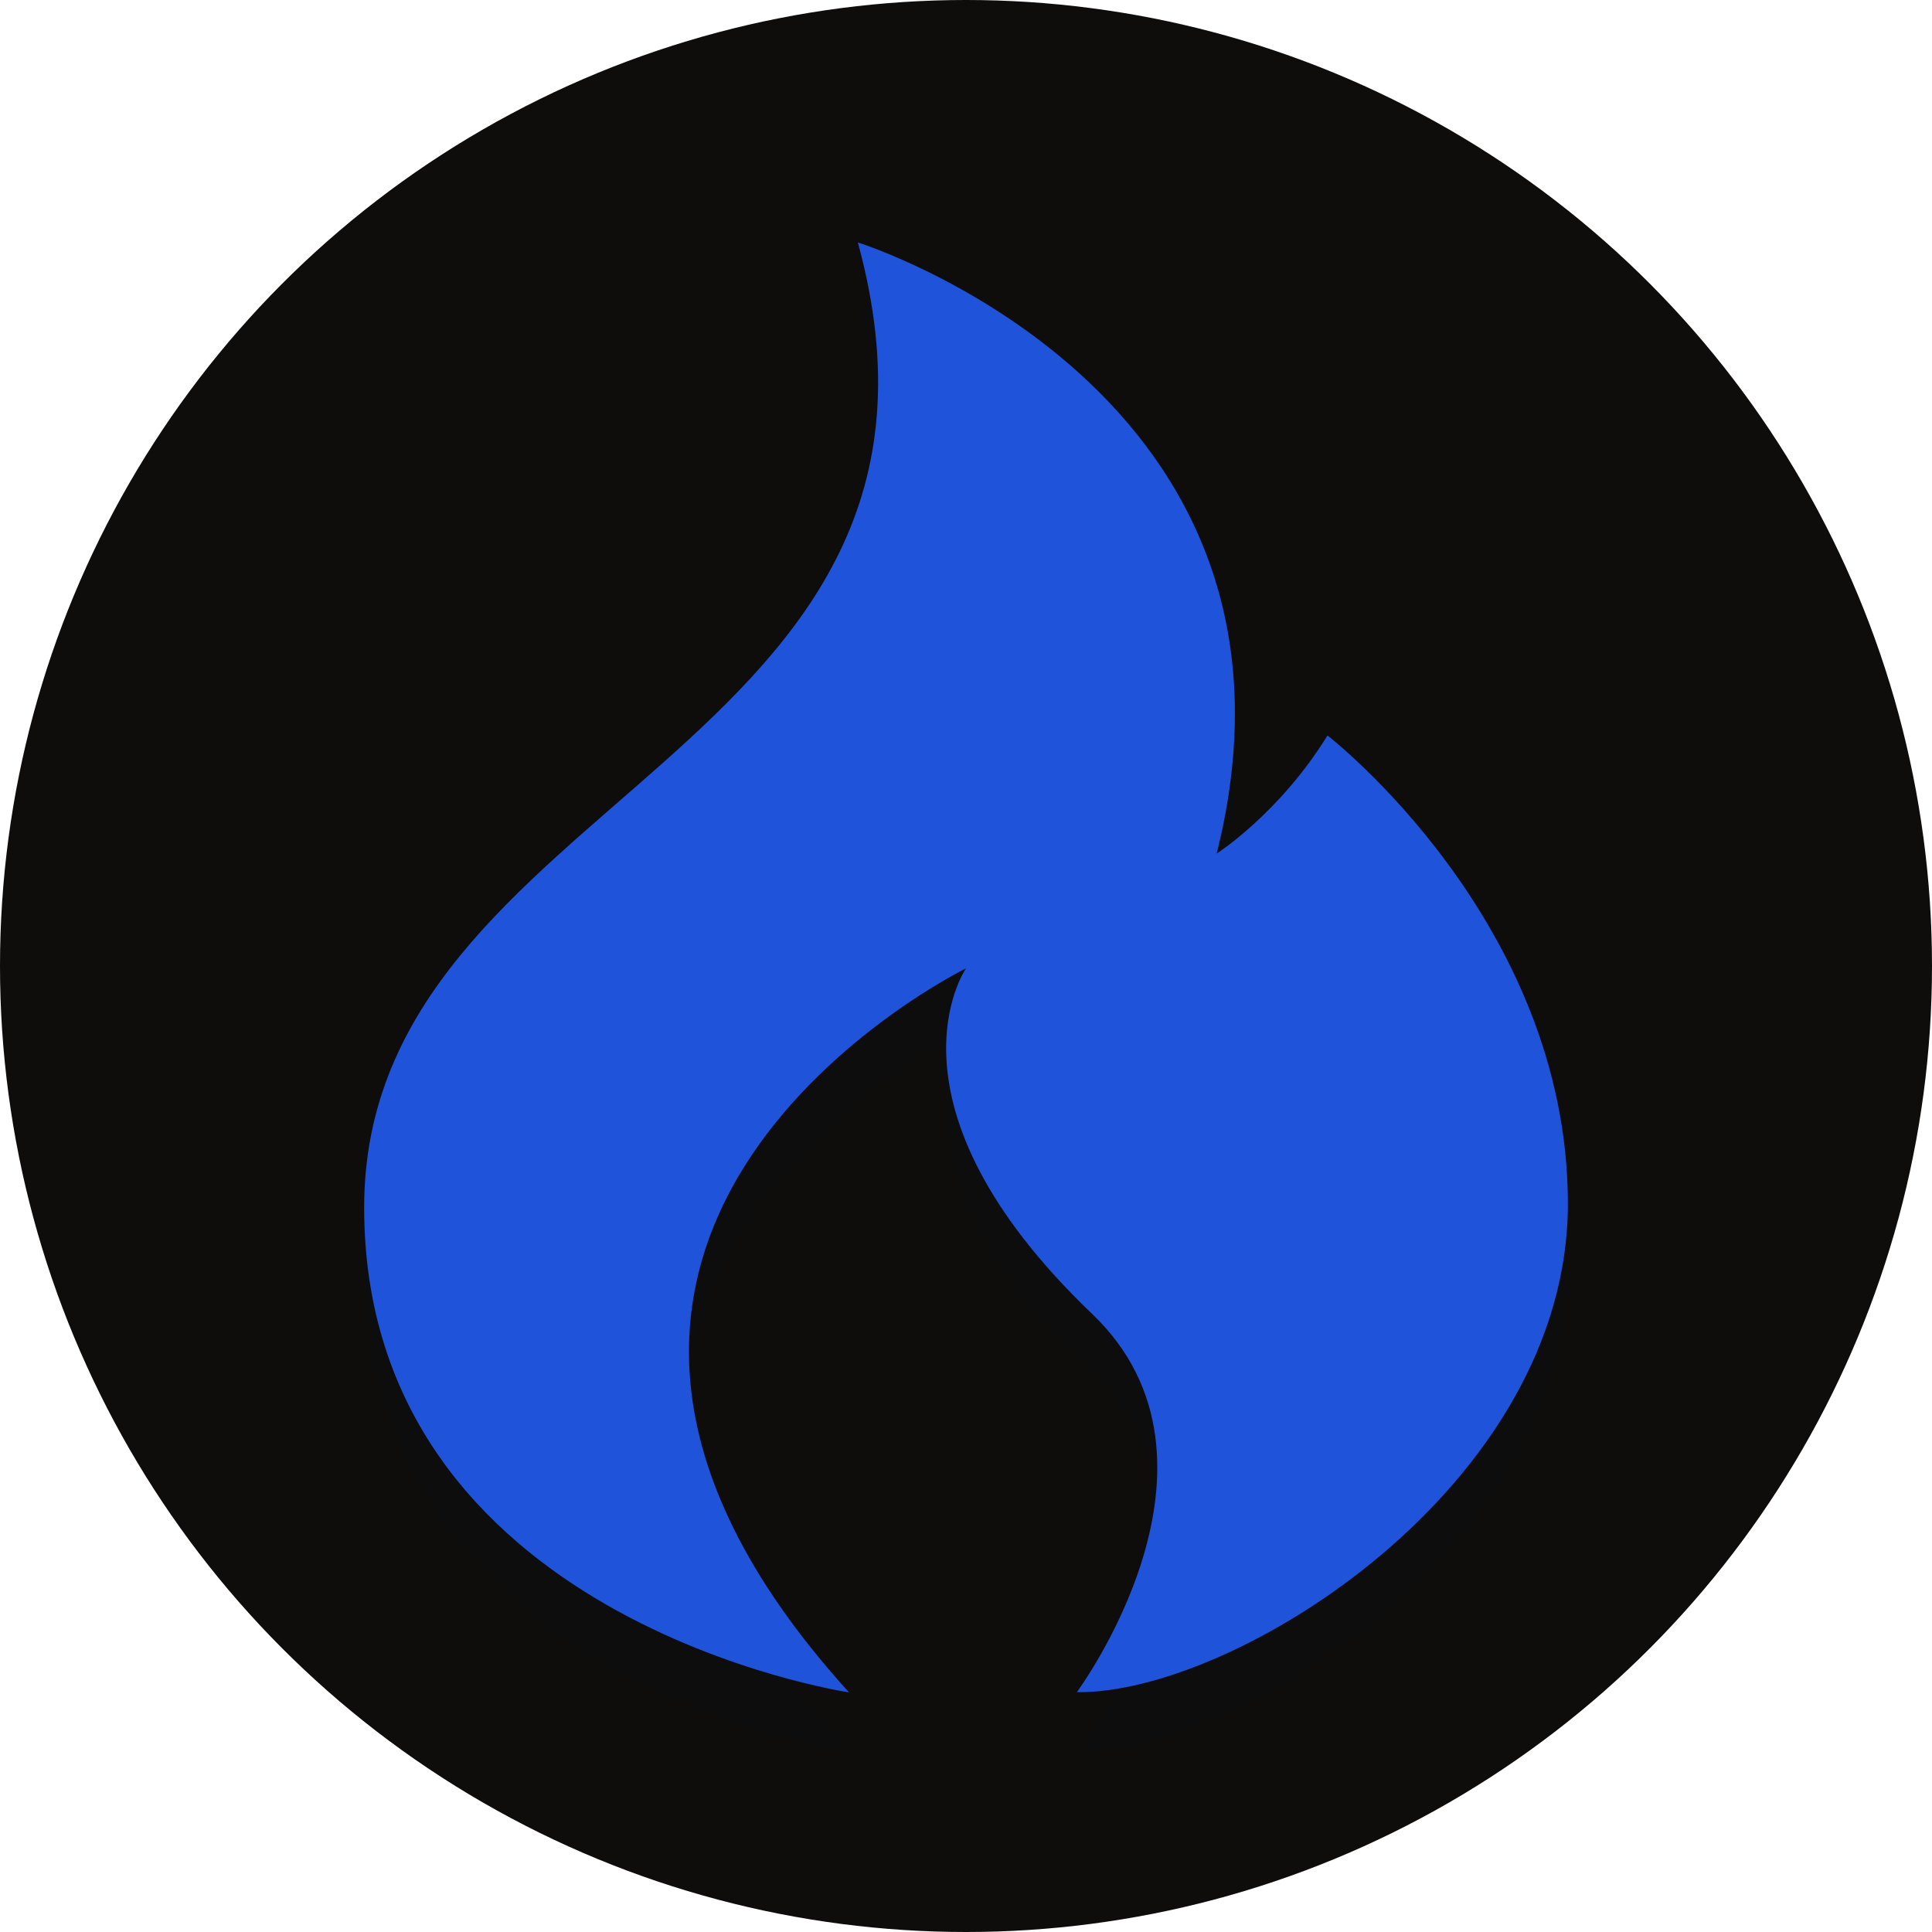 <svg viewBox="0 0 64 64" xml:space="preserve" xmlns="http://www.w3.org/2000/svg"><circle cx="32" cy="32" fill="#0f0c0c" r="32" class="fill-c75c5c"></circle><path d="M28.125 58.062S12.063 55.685 12.063 42s21.003-14.991 16.355-31.969c0 0 15.726 4.921 11.887 20.245 0 0 2.079-1.328 3.671-3.913 0 0 7.963 6.151 7.963 15.511S40.9 58.12 35.671 58.056c0 0 5.642-7.618.509-12.529C28.894 38.555 32 34.078 32 34.078s-17.754 8.685-3.875 23.984z" fill="#0e0f0f" opacity=".2" class="fill-231f20"></path><path d="M28.125 56.062S12.063 53.685 12.063 40 33.065 25.009 28.417 8.031c0 0 15.726 4.921 11.887 20.245 0 0 2.079-1.328 3.671-3.913 0 0 7.963 6.151 7.963 15.511S40.9 56.12 35.671 56.056c0 0 5.642-7.618.509-12.529C28.894 36.555 32 32.078 32 32.078s-17.754 8.685-3.875 23.984z" fill="#1f53d9" class="fill-f5cf87"></path></svg>